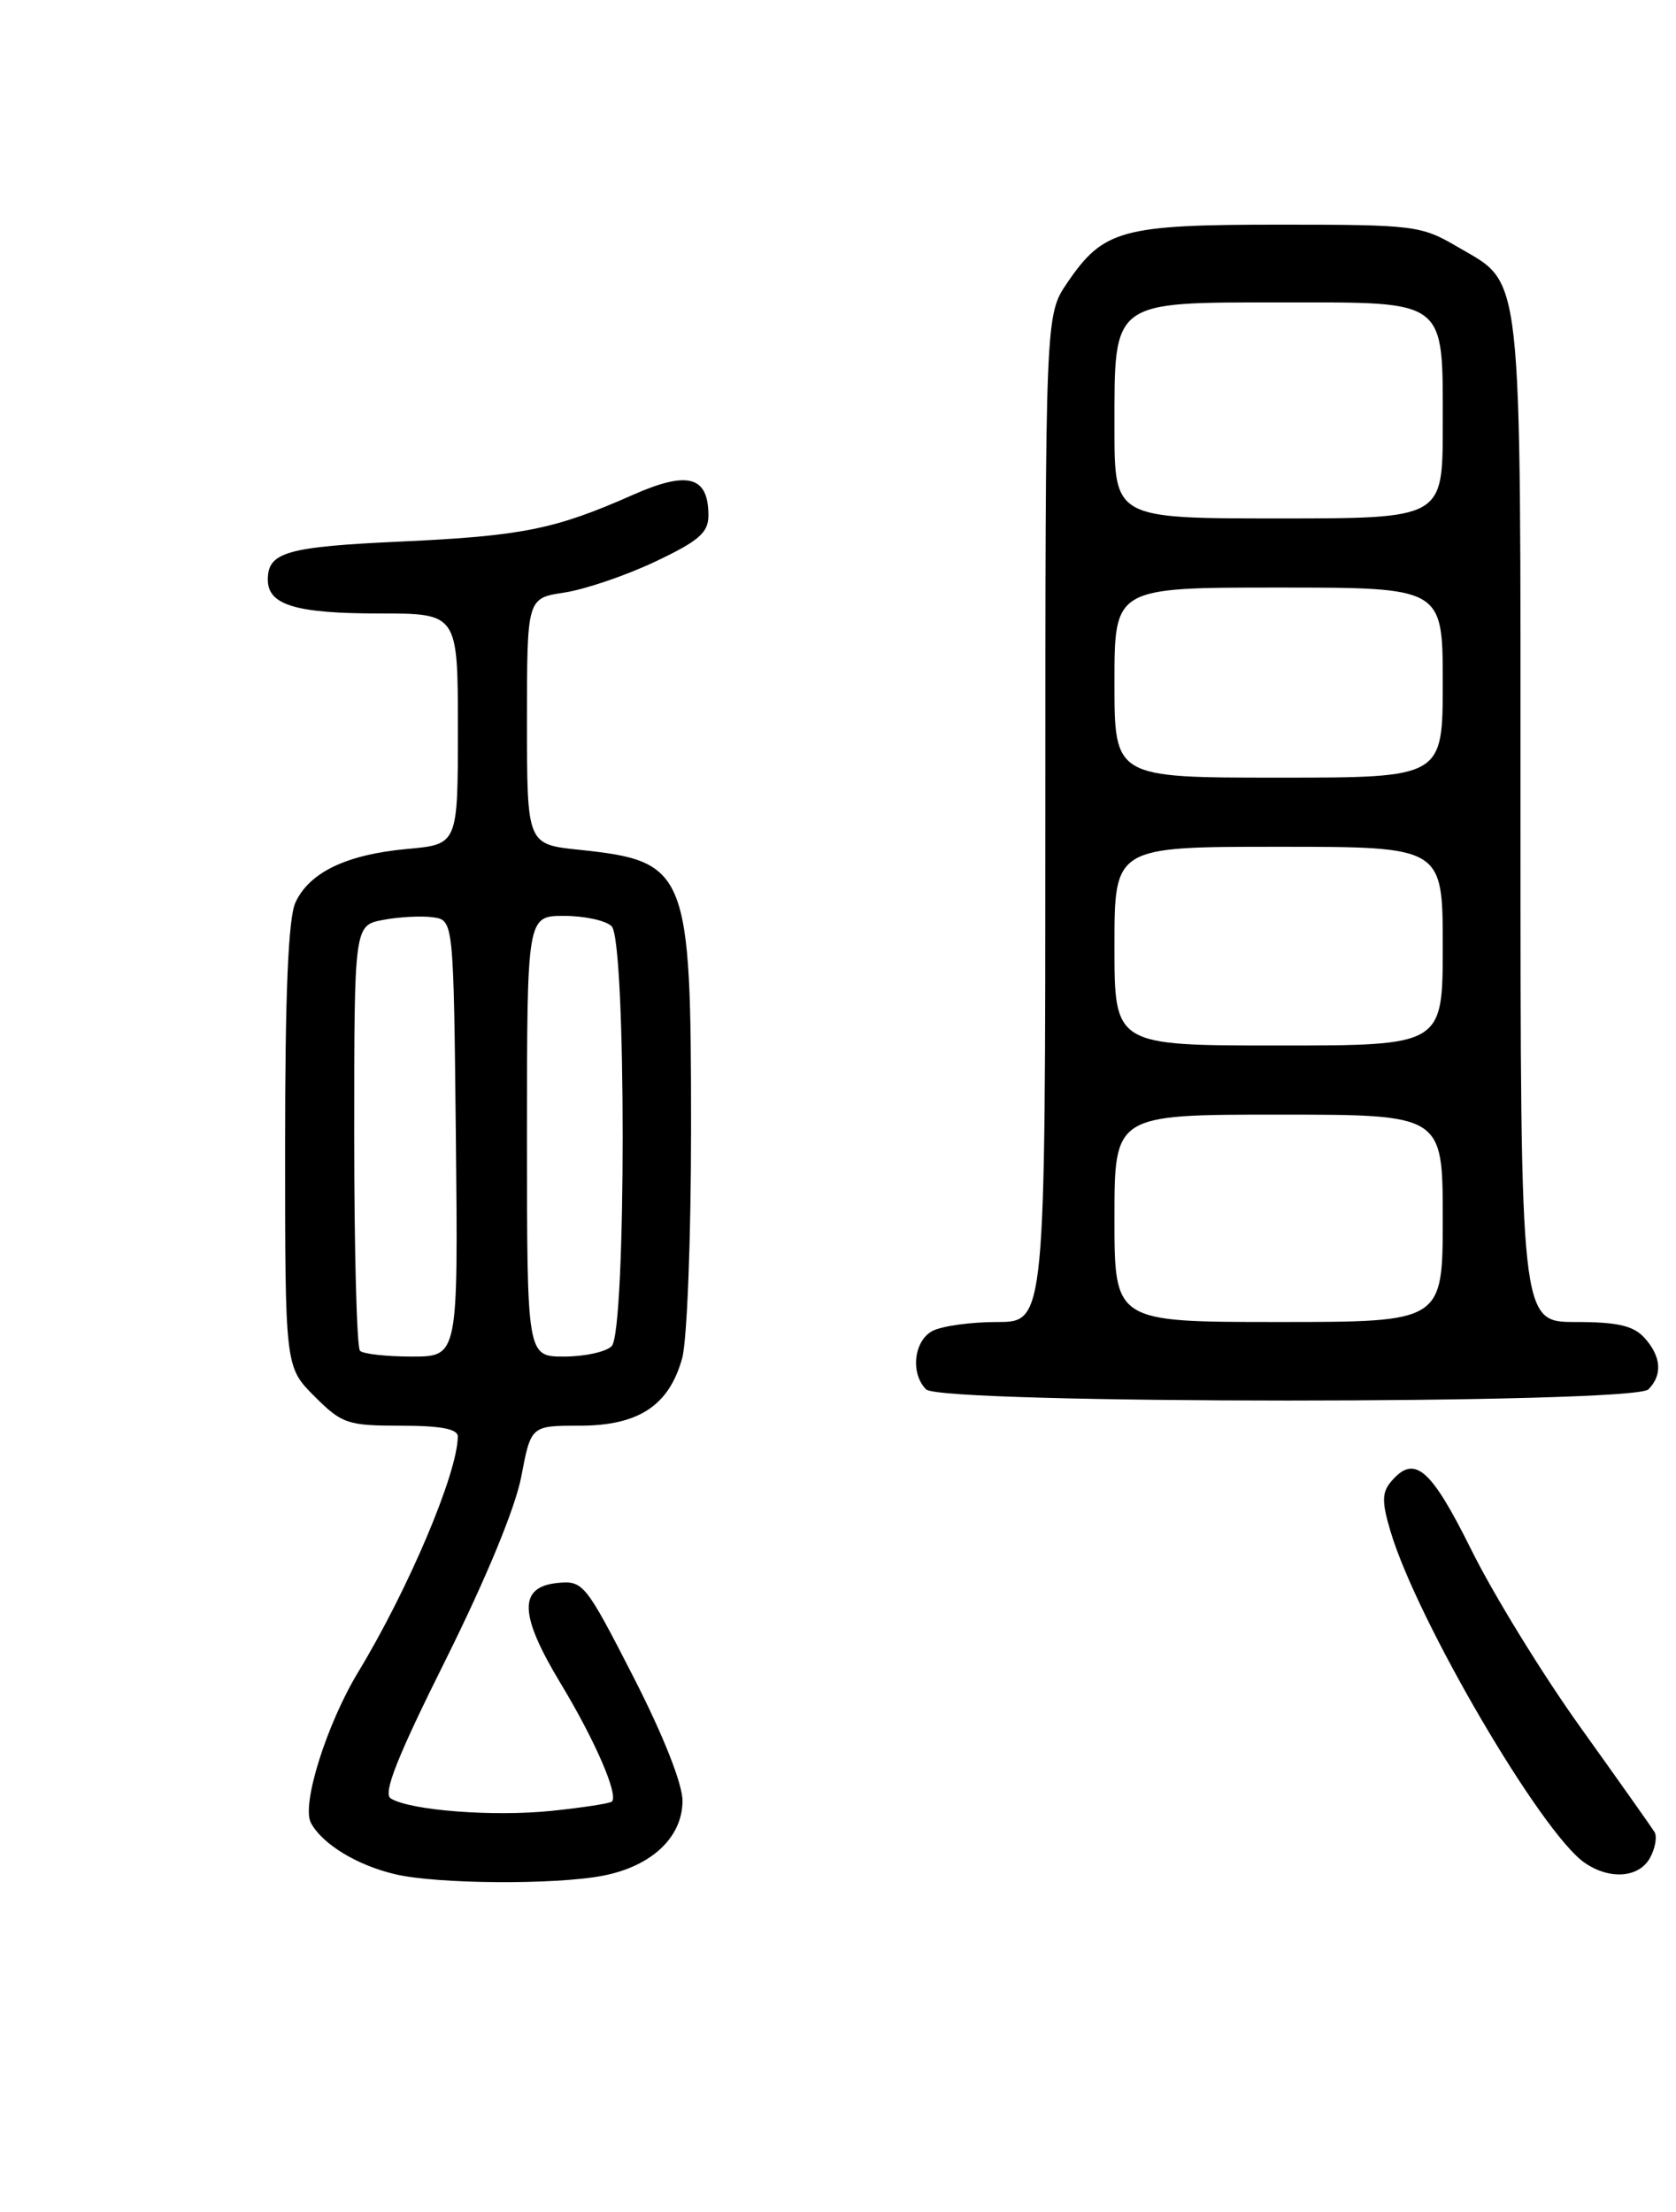 <?xml version="1.0" encoding="UTF-8" standalone="no"?>
<!DOCTYPE svg PUBLIC "-//W3C//DTD SVG 1.1//EN" "http://www.w3.org/Graphics/SVG/1.1/DTD/svg11.dtd" >
<svg xmlns="http://www.w3.org/2000/svg" xmlns:xlink="http://www.w3.org/1999/xlink" version="1.1" viewBox="0 0 194 256">
 <g >
 <path fill="currentColor"
d=" M 69.80 217.08 C 75.43 215.99 79.00 212.63 79.00 208.41 C 79.00 206.45 76.77 200.81 73.30 194.04 C 67.78 183.27 67.50 182.91 64.55 183.20 C 59.98 183.65 60.08 186.85 64.89 194.82 C 68.87 201.41 71.61 207.72 70.83 208.50 C 70.61 208.72 67.46 209.20 63.82 209.58 C 57.05 210.27 47.48 209.53 45.23 208.14 C 44.30 207.57 45.97 203.35 51.60 192.07 C 56.28 182.66 59.65 174.51 60.34 170.89 C 61.46 165.00 61.46 165.00 67.09 165.00 C 73.91 165.00 77.44 162.68 78.96 157.20 C 79.53 155.17 79.99 143.25 79.99 130.72 C 80.00 100.74 79.57 99.66 67.05 98.35 C 61.00 97.72 61.00 97.72 61.00 83.47 C 61.00 69.23 61.00 69.23 65.32 68.58 C 67.69 68.22 72.42 66.62 75.82 65.01 C 80.89 62.61 82.00 61.65 82.00 59.66 C 82.00 55.10 79.63 54.45 73.24 57.28 C 64.26 61.26 60.43 62.03 46.50 62.67 C 33.15 63.28 31.00 63.90 31.00 67.09 C 31.00 70.02 34.23 71.00 43.93 71.00 C 53.00 71.00 53.00 71.00 53.00 84.36 C 53.00 97.72 53.00 97.72 47.16 98.25 C 40.10 98.89 35.80 100.96 34.19 104.47 C 33.37 106.29 33.00 114.97 33.00 132.65 C 33.00 158.20 33.00 158.20 36.40 161.60 C 39.58 164.78 40.23 165.00 46.40 165.00 C 51.02 165.00 53.00 165.38 52.99 166.25 C 52.98 170.45 47.30 183.87 41.47 193.50 C 37.80 199.56 34.87 208.89 35.99 210.97 C 37.30 213.42 41.31 215.87 45.73 216.91 C 50.59 218.06 64.27 218.15 69.80 217.08 Z  M 191.01 214.98 C 191.61 213.87 191.83 212.54 191.51 212.02 C 191.19 211.50 187.35 206.07 182.97 199.95 C 178.58 193.83 172.90 184.59 170.33 179.41 C 165.57 169.82 163.70 168.25 160.97 171.53 C 159.95 172.77 159.95 173.88 160.97 177.28 C 164.06 187.60 178.38 212.05 183.39 215.56 C 186.31 217.60 189.75 217.34 191.01 214.98 Z  M 190.80 160.80 C 192.46 159.14 192.30 156.99 190.35 154.83 C 189.07 153.42 187.22 153.00 182.35 153.00 C 176.00 153.00 176.00 153.00 176.00 94.95 C 176.00 29.86 176.35 33.05 168.66 28.54 C 164.50 26.10 163.67 26.00 148.11 26.00 C 129.82 26.00 127.72 26.58 123.53 32.74 C 121.00 36.46 121.00 36.46 121.00 94.73 C 121.00 153.00 121.00 153.00 115.43 153.00 C 112.37 153.00 109.00 153.47 107.93 154.04 C 105.77 155.19 105.36 158.96 107.20 160.80 C 108.92 162.52 189.08 162.52 190.80 160.80 Z  M 41.67 156.33 C 41.30 155.97 41.00 144.74 41.00 131.38 C 41.00 107.09 41.00 107.09 44.37 106.46 C 46.22 106.11 48.81 105.98 50.12 106.16 C 52.50 106.50 52.50 106.50 52.77 131.75 C 53.03 157.00 53.03 157.00 47.68 157.00 C 44.74 157.00 42.03 156.70 41.67 156.33 Z  M 61.00 131.50 C 61.00 106.00 61.00 106.00 65.30 106.00 C 67.66 106.00 70.14 106.54 70.80 107.20 C 72.50 108.90 72.50 154.10 70.80 155.80 C 70.14 156.46 67.66 157.00 65.30 157.00 C 61.00 157.00 61.00 157.00 61.00 131.50 Z  M 129.00 141.00 C 129.00 129.00 129.00 129.00 148.00 129.00 C 167.00 129.00 167.00 129.00 167.00 141.00 C 167.00 153.00 167.00 153.00 148.00 153.00 C 129.00 153.00 129.00 153.00 129.00 141.00 Z  M 129.00 109.50 C 129.00 98.00 129.00 98.00 148.00 98.00 C 167.00 98.00 167.00 98.00 167.00 109.50 C 167.00 121.00 167.00 121.00 148.00 121.00 C 129.00 121.00 129.00 121.00 129.00 109.50 Z  M 129.00 79.00 C 129.00 68.00 129.00 68.00 148.00 68.00 C 167.00 68.00 167.00 68.00 167.00 79.00 C 167.00 90.00 167.00 90.00 148.00 90.00 C 129.00 90.00 129.00 90.00 129.00 79.00 Z  M 129.00 49.50 C 129.00 34.69 128.59 35.00 148.35 35.00 C 167.67 35.00 167.00 34.48 167.00 49.33 C 167.00 60.00 167.00 60.00 148.00 60.00 C 129.00 60.00 129.00 60.00 129.00 49.50 Z "/>
</g>
</svg>